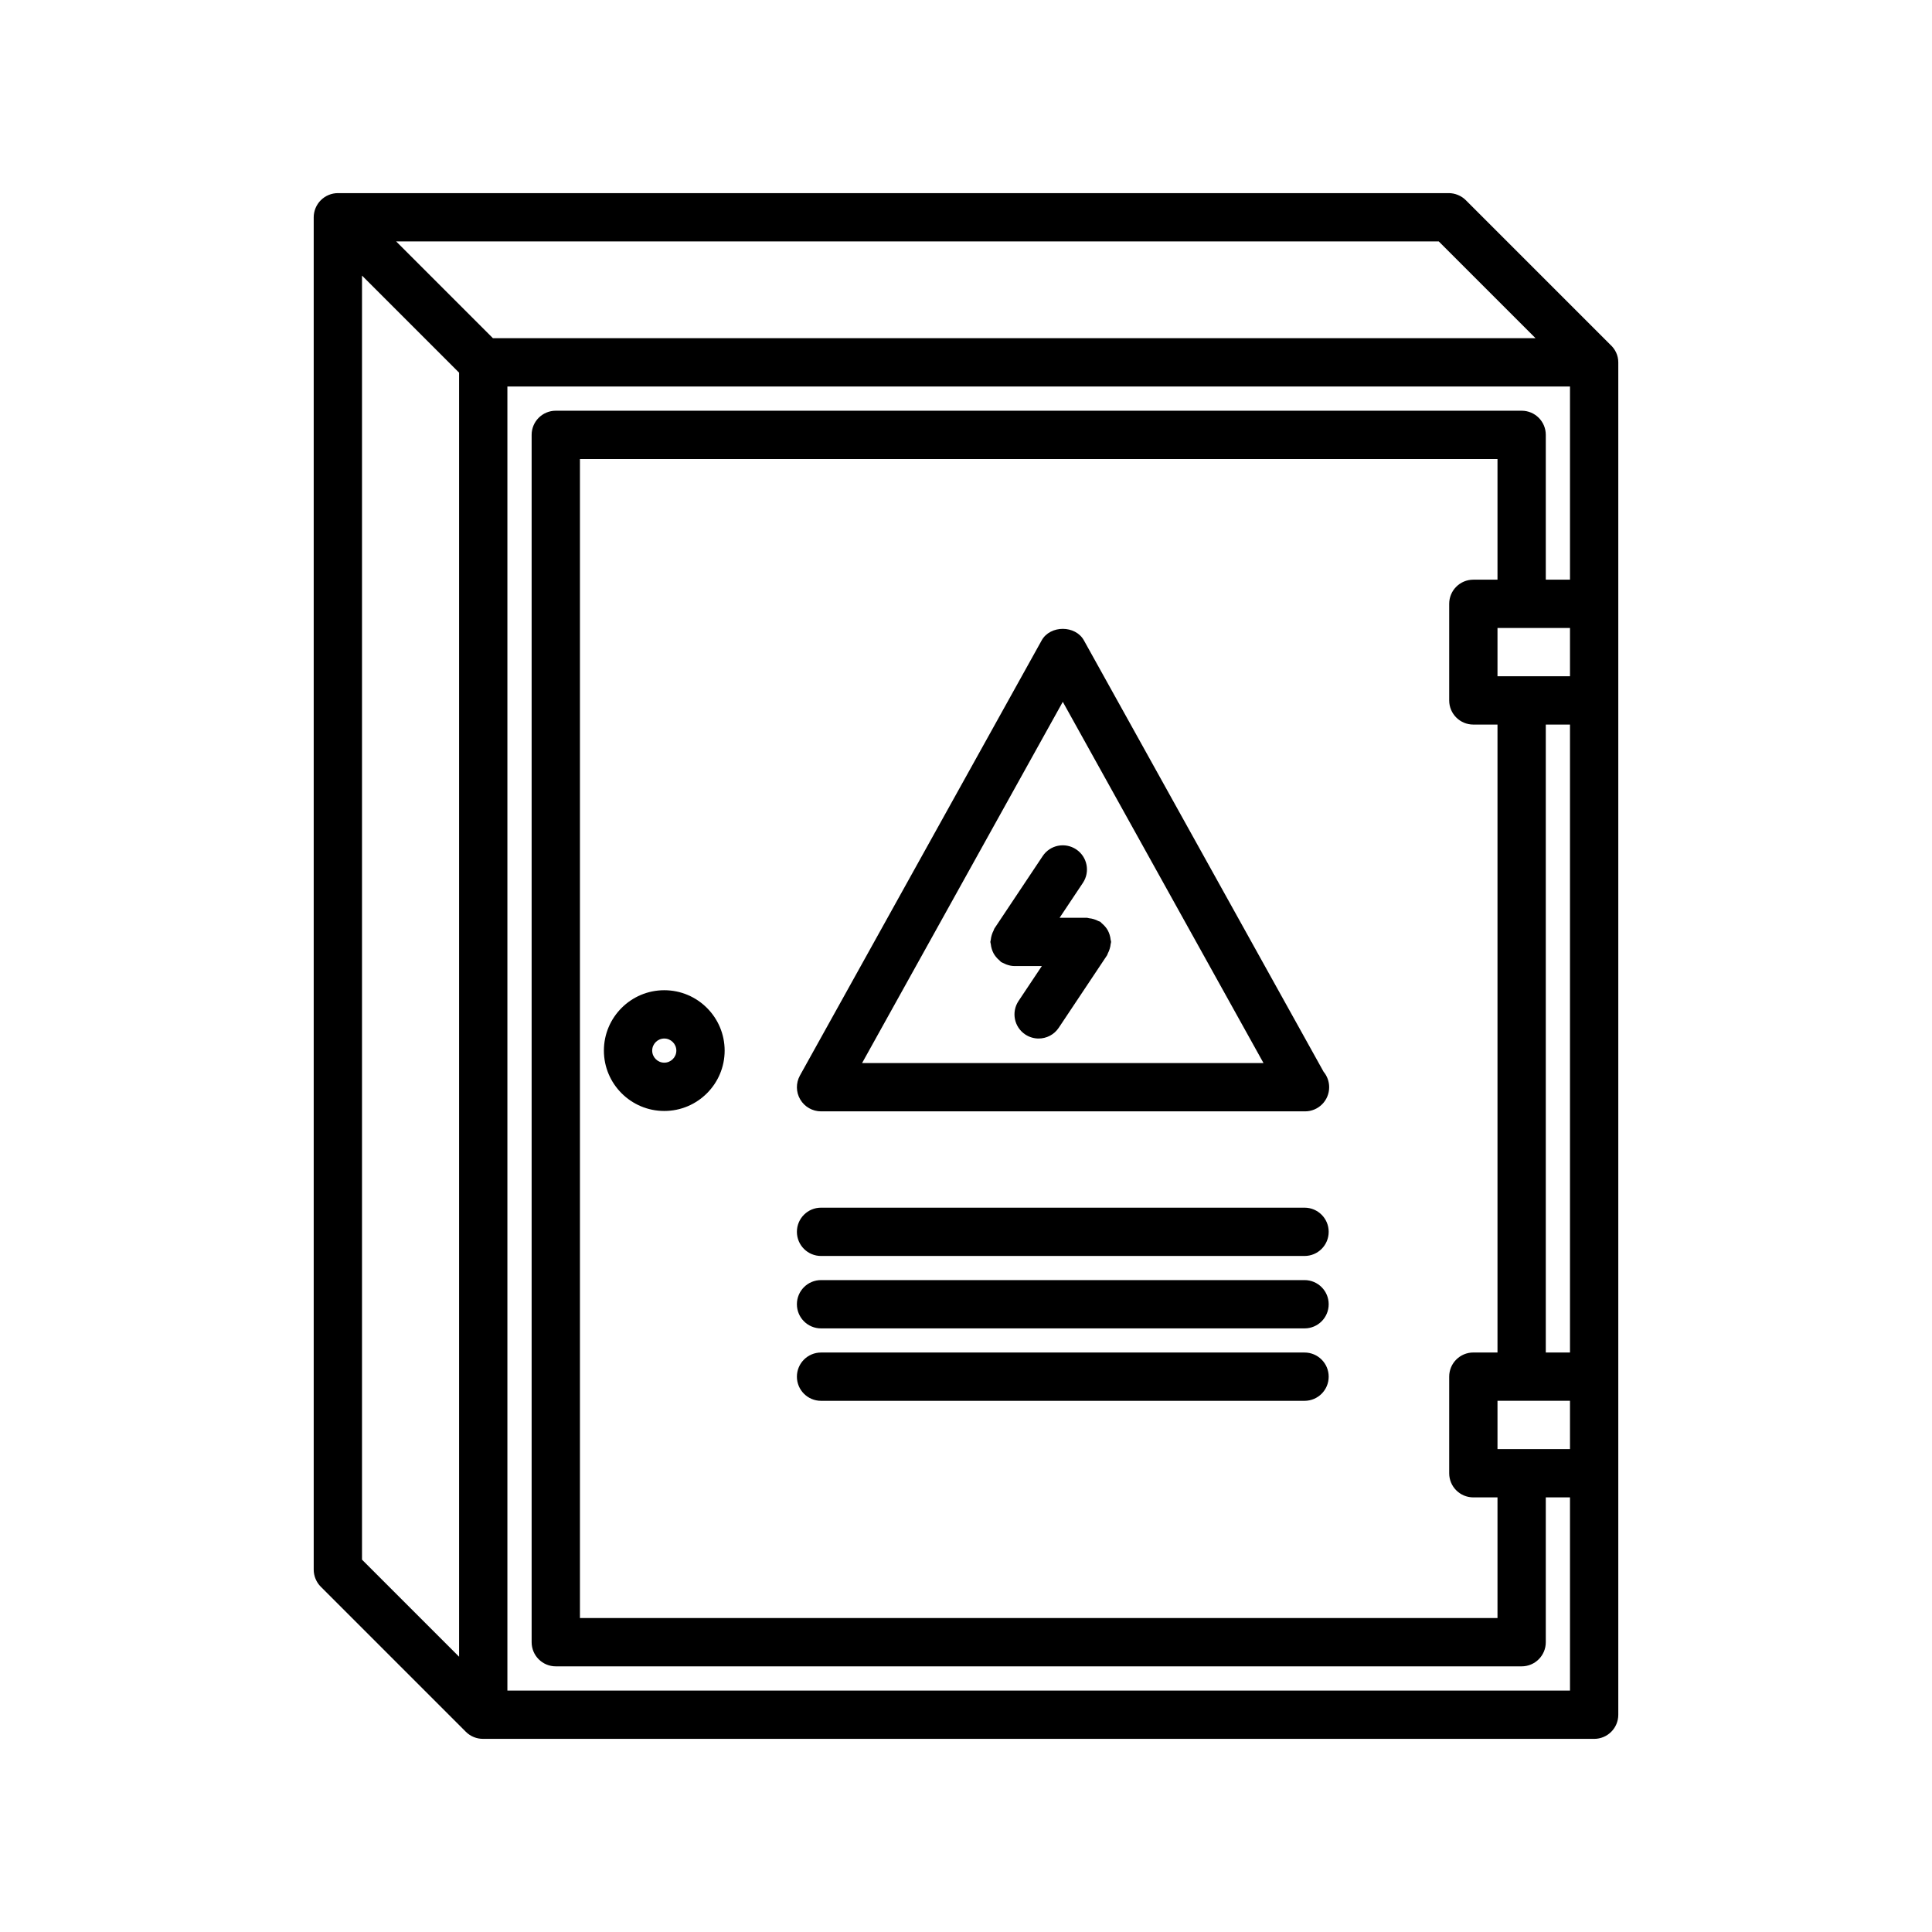 <svg width="80" height="80" xmlns="http://www.w3.org/2000/svg">

 <g>
  <title>background</title>
  <rect fill="none" id="canvas_background" height="82" width="82" y="-1" x="-1"/>
 </g>
 <g>
  <title>Layer 1</title>
  <g id="svg_1">
   <path id="svg_2" d="m13.284,65.704l6.005,6.005c0.195,0.195 0.451,0.293 0.707,0.293c0.002,0 0.003,-0.001 0.005,-0.001c0.003,0 0.006,0.002 0.009,0.002l46,0c0.553,0 1,-0.447 1,-1l0,-55.999c0,-0.294 -0.132,-0.552 -0.333,-0.734l-5.979,-5.979c-0.092,-0.093 -0.203,-0.166 -0.326,-0.217c-0.122,-0.051 -0.252,-0.077 -0.382,-0.077l-46,0c-0.13,0 -0.26,0.026 -0.382,0.077c-0.245,0.102 -0.439,0.296 -0.541,0.541c-0.05,0.122 -0.077,0.252 -0.077,0.382l0,55.999c0,0.13 0.026,0.26 0.077,0.382c0.051,0.123 0.124,0.234 0.217,0.326zm46.292,-55.707l4.007,4.007l-43.172,0l-4.007,-4.007l43.172,0zm2.432,57.003l-37.994,0l0,-47.993l37.994,0l0,4.996l-1,0c-0.553,0 -1,0.447 -1,1l0,4c0,0.553 0.447,1 1,1l1,0l0,26.001l-1,0c-0.553,0 -1,0.447 -1,1l0,4c0,0.553 0.447,1 1,1l1,0l0,4.996zm3.002,-36.997l0,26.001l-1.002,0l0,-26.001l1.002,0zm0,-2l-3.002,0l0,-2l3.002,0l0,2zm-3.002,32.001l0,-2l3.002,0l0,2l-3.002,0zm-42.998,-44.573l0,53.171l-4.02,-4.02l0,-53.171l4.02,4.02zm2,54.572l0,-53.999l44,0l0,7.999l-1.002,0l0,-5.996c0,-0.553 -0.447,-1 -1,-1l-39.994,0c-0.553,0 -1,0.447 -1,1l0,49.993c0,0.553 0.447,1 1,1l39.994,0c0.553,0 1,-0.447 1,-1l0,-5.996l1.002,0l0,7.999l-44,0z"/>
   <path id="svg_3" d="m44.882,26.516c-0.352,-0.635 -1.396,-0.635 -1.748,0l-10.01,18.018c-0.172,0.31 -0.168,0.688 0.012,0.992c0.18,0.306 0.508,0.493 0.862,0.493l20.02,0c0.007,0 0.015,0 0.02,0c0.553,0 1,-0.447 1,-1c0,-0.243 -0.087,-0.467 -0.231,-0.64l-9.925,-17.863zm-9.185,17.503l8.311,-14.958l8.311,14.958l-16.622,0z"/>
   <path id="svg_4" d="m43.176,35.448l-2,3c-0.018,0.026 -0.02,0.056 -0.034,0.083c-0.032,0.06 -0.057,0.12 -0.076,0.187c-0.021,0.065 -0.034,0.13 -0.04,0.197c-0.003,0.03 -0.018,0.057 -0.018,0.088c0,0.033 0.016,0.061 0.019,0.093c0.007,0.069 0.02,0.135 0.041,0.201c0.019,0.061 0.041,0.116 0.07,0.172c0.029,0.055 0.063,0.104 0.104,0.154c0.043,0.054 0.09,0.102 0.145,0.146c0.024,0.02 0.039,0.048 0.066,0.066c0.034,0.022 0.072,0.032 0.107,0.051c0.034,0.017 0.066,0.034 0.103,0.048c0.112,0.041 0.228,0.069 0.344,0.069c0,0 0,0 0.001,0l0,0l1.132,0l-0.964,1.445c-0.307,0.46 -0.183,1.08 0.277,1.387c0.171,0.113 0.363,0.168 0.554,0.168c0.323,0 0.641,-0.156 0.833,-0.445l2,-3c0.018,-0.026 0.02,-0.056 0.034,-0.083c0.032,-0.06 0.057,-0.12 0.076,-0.187c0.021,-0.066 0.034,-0.13 0.04,-0.197c0.003,-0.03 0.018,-0.057 0.018,-0.088c0,-0.033 -0.016,-0.061 -0.019,-0.093c-0.007,-0.069 -0.02,-0.134 -0.041,-0.201c-0.019,-0.061 -0.041,-0.116 -0.07,-0.172s-0.063,-0.104 -0.104,-0.154c-0.044,-0.054 -0.091,-0.102 -0.146,-0.146c-0.024,-0.02 -0.039,-0.048 -0.066,-0.066c-0.025,-0.017 -0.056,-0.02 -0.082,-0.033c-0.061,-0.033 -0.123,-0.058 -0.19,-0.078c-0.064,-0.019 -0.126,-0.032 -0.192,-0.038c-0.031,-0.003 -0.058,-0.019 -0.09,-0.019l-1.132,0l0.964,-1.445c0.307,-0.46 0.183,-1.08 -0.277,-1.387c-0.462,-0.307 -1.083,-0.183 -1.387,0.277z"/>
   <path id="svg_5" d="m54.018,50.007l-20.02,0c-0.553,0 -1,0.447 -1,1s0.447,1 1,1l20.02,0c0.553,0 1,-0.447 1,-1s-0.448,-1 -1,-1z"/>
   <path id="svg_6" d="m54.018,53.006l-20.02,0c-0.553,0 -1,0.447 -1,1s0.447,1 1,1l20.02,0c0.553,0 1,-0.447 1,-1s-0.448,-1 -1,-1z"/>
   <path id="svg_7" d="m54.018,56.005l-20.02,0c-0.553,0 -1,0.447 -1,1s0.447,1 1,1l20.02,0c0.553,0 1,-0.447 1,-1s-0.448,-1 -1,-1z"/>
   <path id="svg_8" d="m27.506,41.003c-1.379,0 -2.5,1.121 -2.5,2.5s1.121,2.5 2.5,2.5s2.5,-1.121 2.5,-2.5s-1.121,-2.5 -2.5,-2.5zm0,3c-0.275,0 -0.5,-0.225 -0.5,-0.5s0.225,-0.5 0.5,-0.5s0.5,0.225 0.5,0.5s-0.225,0.5 -0.5,0.5z"/>
  </g>
 </g>
</svg>